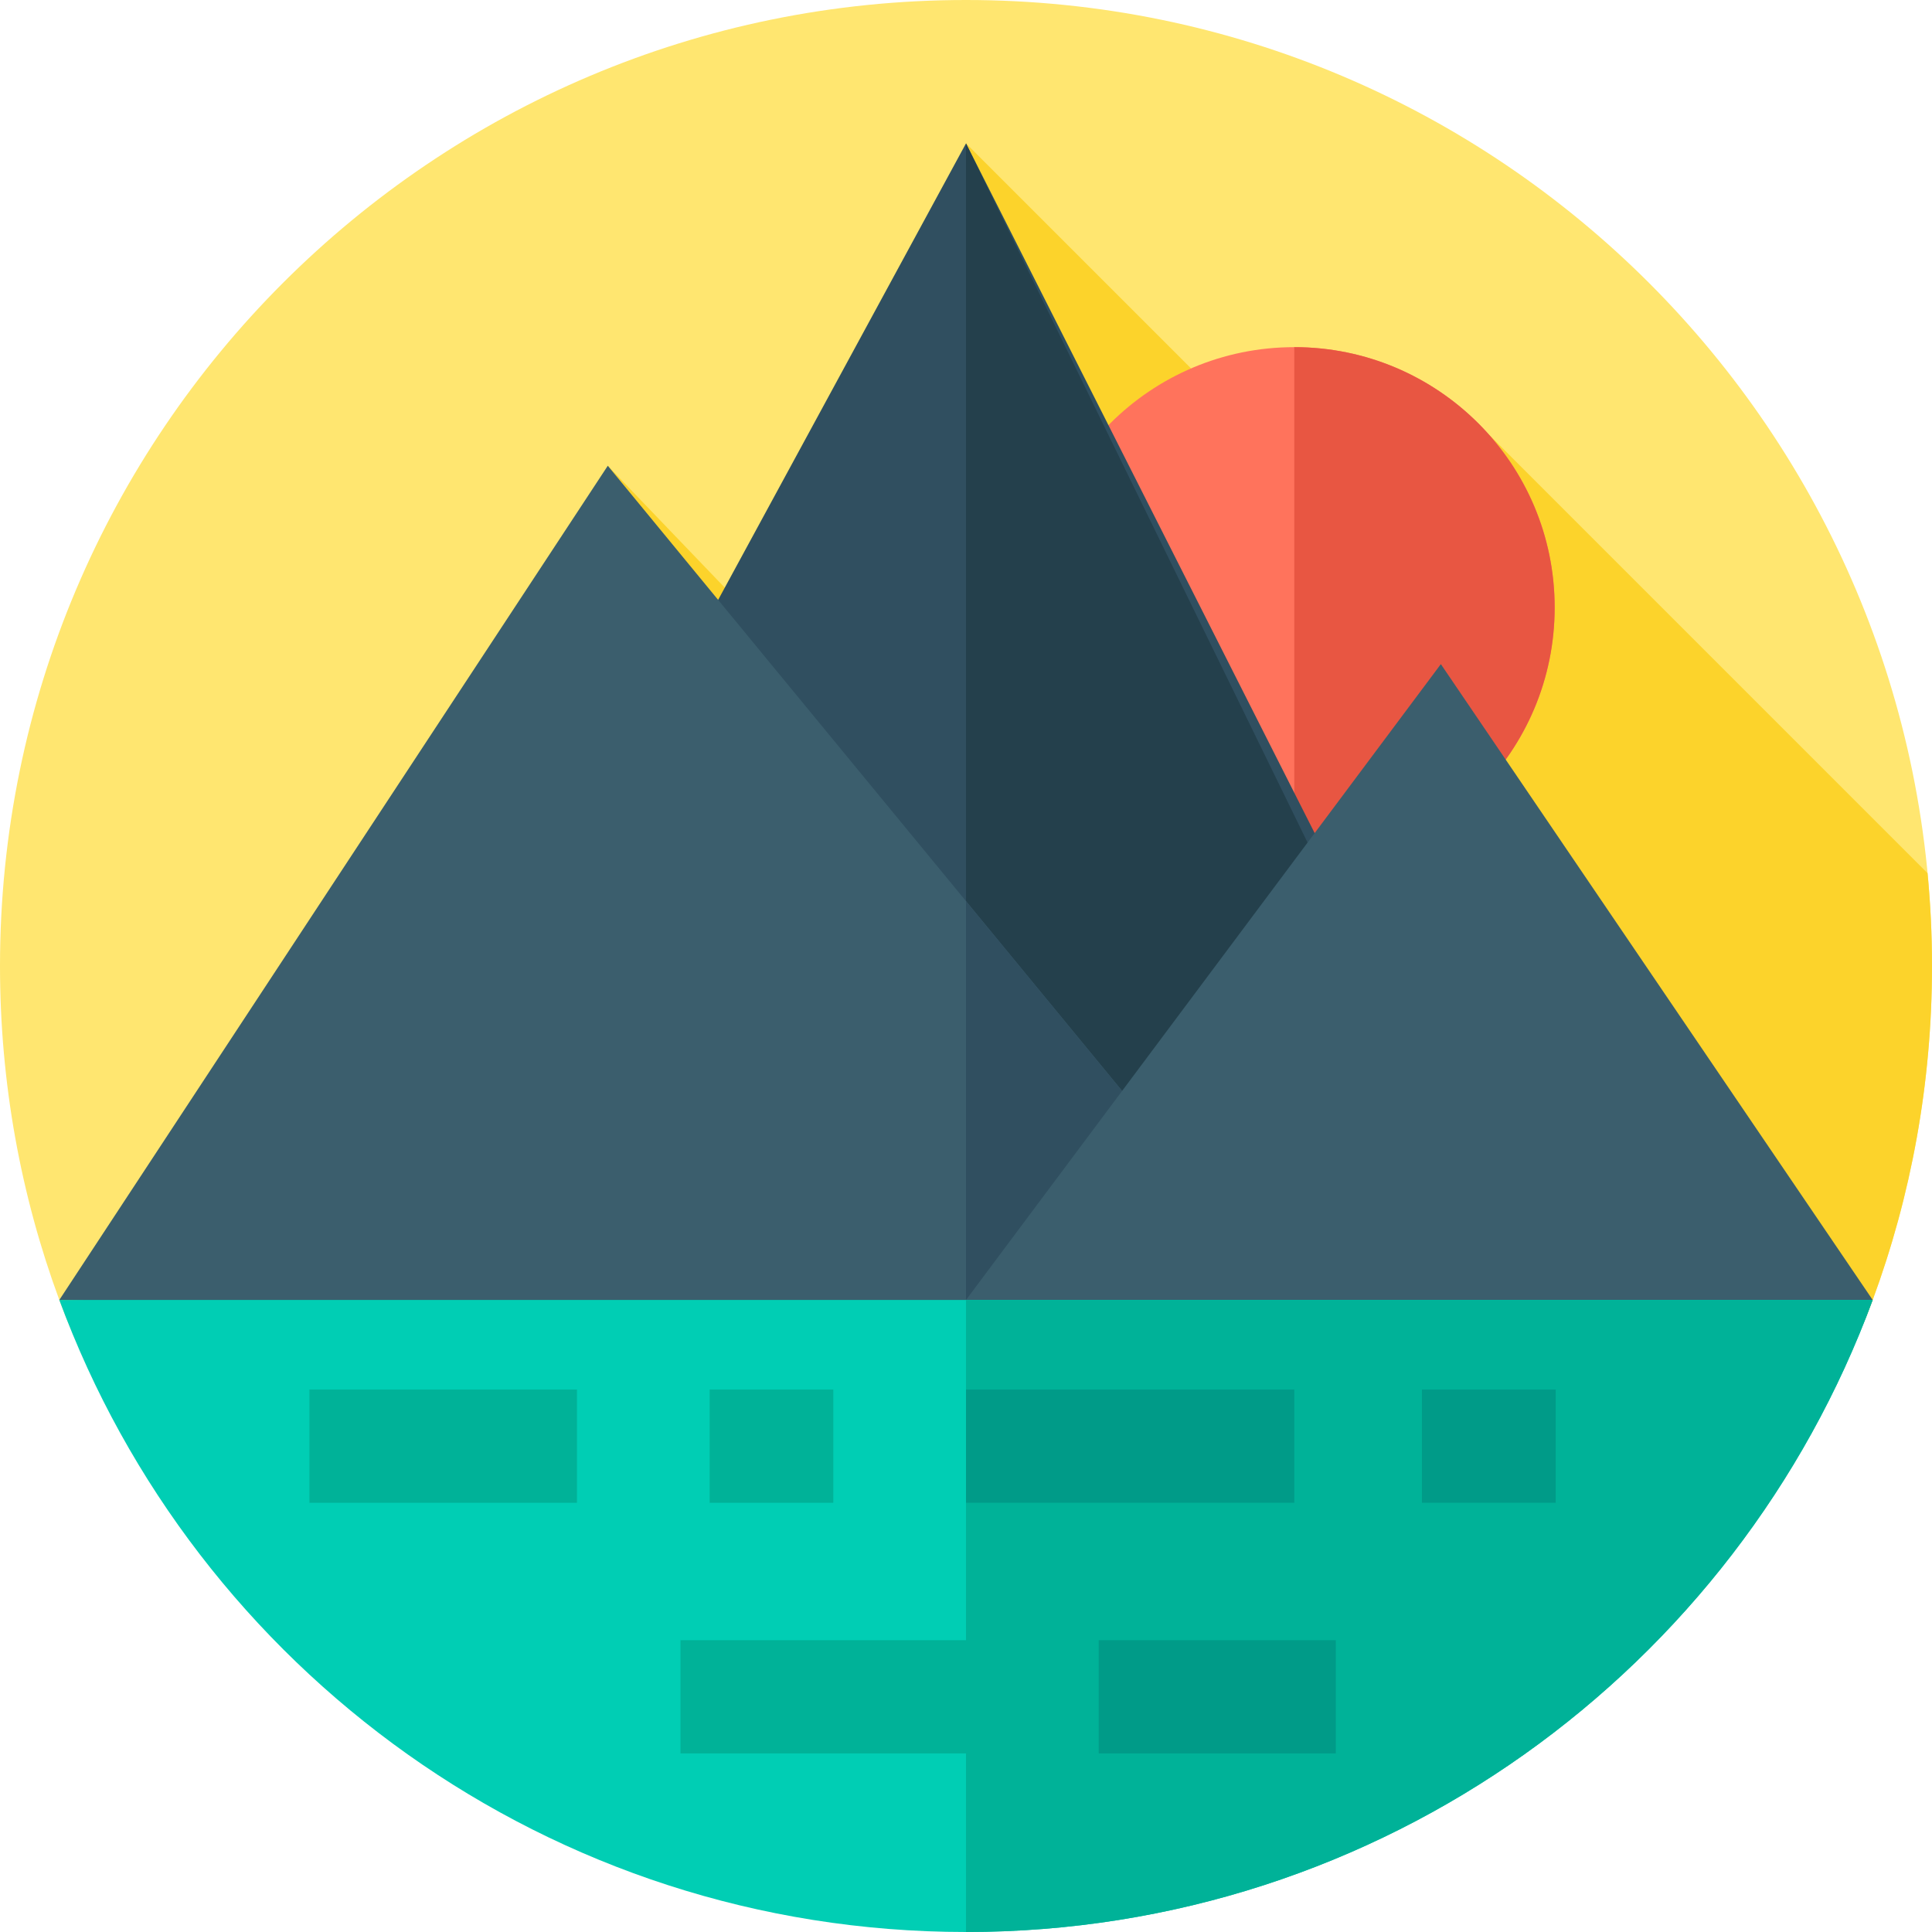<svg id="Layer_1" enable-background="new 0 0 512 512" height="512" viewBox="0 0 512 512" width="512" xmlns="http://www.w3.org/2000/svg"><g><g id="XMLID_238_"><g><g id="XMLID_526_"><g id="XMLID_527_"><g id="XMLID_528_"><g id="XMLID_529_"><g id="XMLID_530_"><g id="XMLID_531_"><g id="XMLID_532_"><g id="XMLID_533_"><g id="XMLID_534_"><g id="XMLID_638_"><g id="XMLID_639_"><g id="XMLID_640_"><g id="XMLID_641_"><g><path d="m512 256c0 31.11-5.55 60.92-15.72 88.5-36.02 97.77-130.01 48.5-240.28 48.5s-204.26 49.27-240.28-48.5c-10.17-27.58-15.72-57.39-15.72-88.5 0-141.38 114.62-256 256-256s256 114.62 256 256z" fill="#ffe670"/></g></g></g></g></g></g></g></g></g></g></g></g></g></g></g></g><path d="m256 393c110.27 0 204.26 49.27 240.28-48.5 10.17-27.58 15.72-57.39 15.72-88.5 0-8.3-.41-16.503-1.182-24.601l-116.415-116.415s-26.115 1.717-54.019 7.399l-84.384-84.383s32.29 209.724 32.29 218l-127.219-132.57-8.17 159.57-137.181 61.5 64.281 58.593c45.877 8.728 107.823-10.093 175.999-10.093z" fill="#fcd32b"/><circle cx="343" cy="161" fill="#ff735c" r="69"/><path d="m412 161c0 38.11-30.89 69-69 69v-138c38.11 0 69 30.89 69 69z" fill="#e85642"/><g><path d="m94.734 335 161.266-297 150.135 297z" fill="#304f60"/><path d="m406.14 335h-150.14v-297l90.52 185.29z" fill="#24404c"/><path d="m15.72 344.5 145.351-221.07 188.929 229.647z" fill="#3b5e6d"/><path d="m350 353.08-56.48-1.45-37.52-.96v-111.85l41.37 50.29 37.76 45.89z" fill="#304f60"/><path d="m256 344.5 125.84-168.5 114.44 168.5-120.14 22.833z" fill="#3b5e6d"/><path d="m496.28 344.5c-36.02 97.77-130.01 167.5-240.28 167.5s-204.26-69.73-240.28-167.5z" fill="#00ceb4"/><path d="m496.28 344.5c-36.02 97.77-130.01 167.5-240.28 167.5v-167.5z" fill="#00b298"/><g><path d="m180.333 434.667h75.667v30h-75.667z" fill="#00b298"/></g><g><path d="m82 368.25h70.901v30h-70.901z" fill="#00b298"/></g><g><path d="m188.067 368.25h32.766v30h-32.766z" fill="#00b298"/></g><g><path d="m256 368.25h87v30h-87z" fill="#009b88"/></g><g><path d="m376.824 368.25h35.45v30h-35.45z" fill="#009b88"/></g><g><path d="m291.166 434.667h62.834v30h-62.834z" fill="#009b88"/></g></g></g></svg>